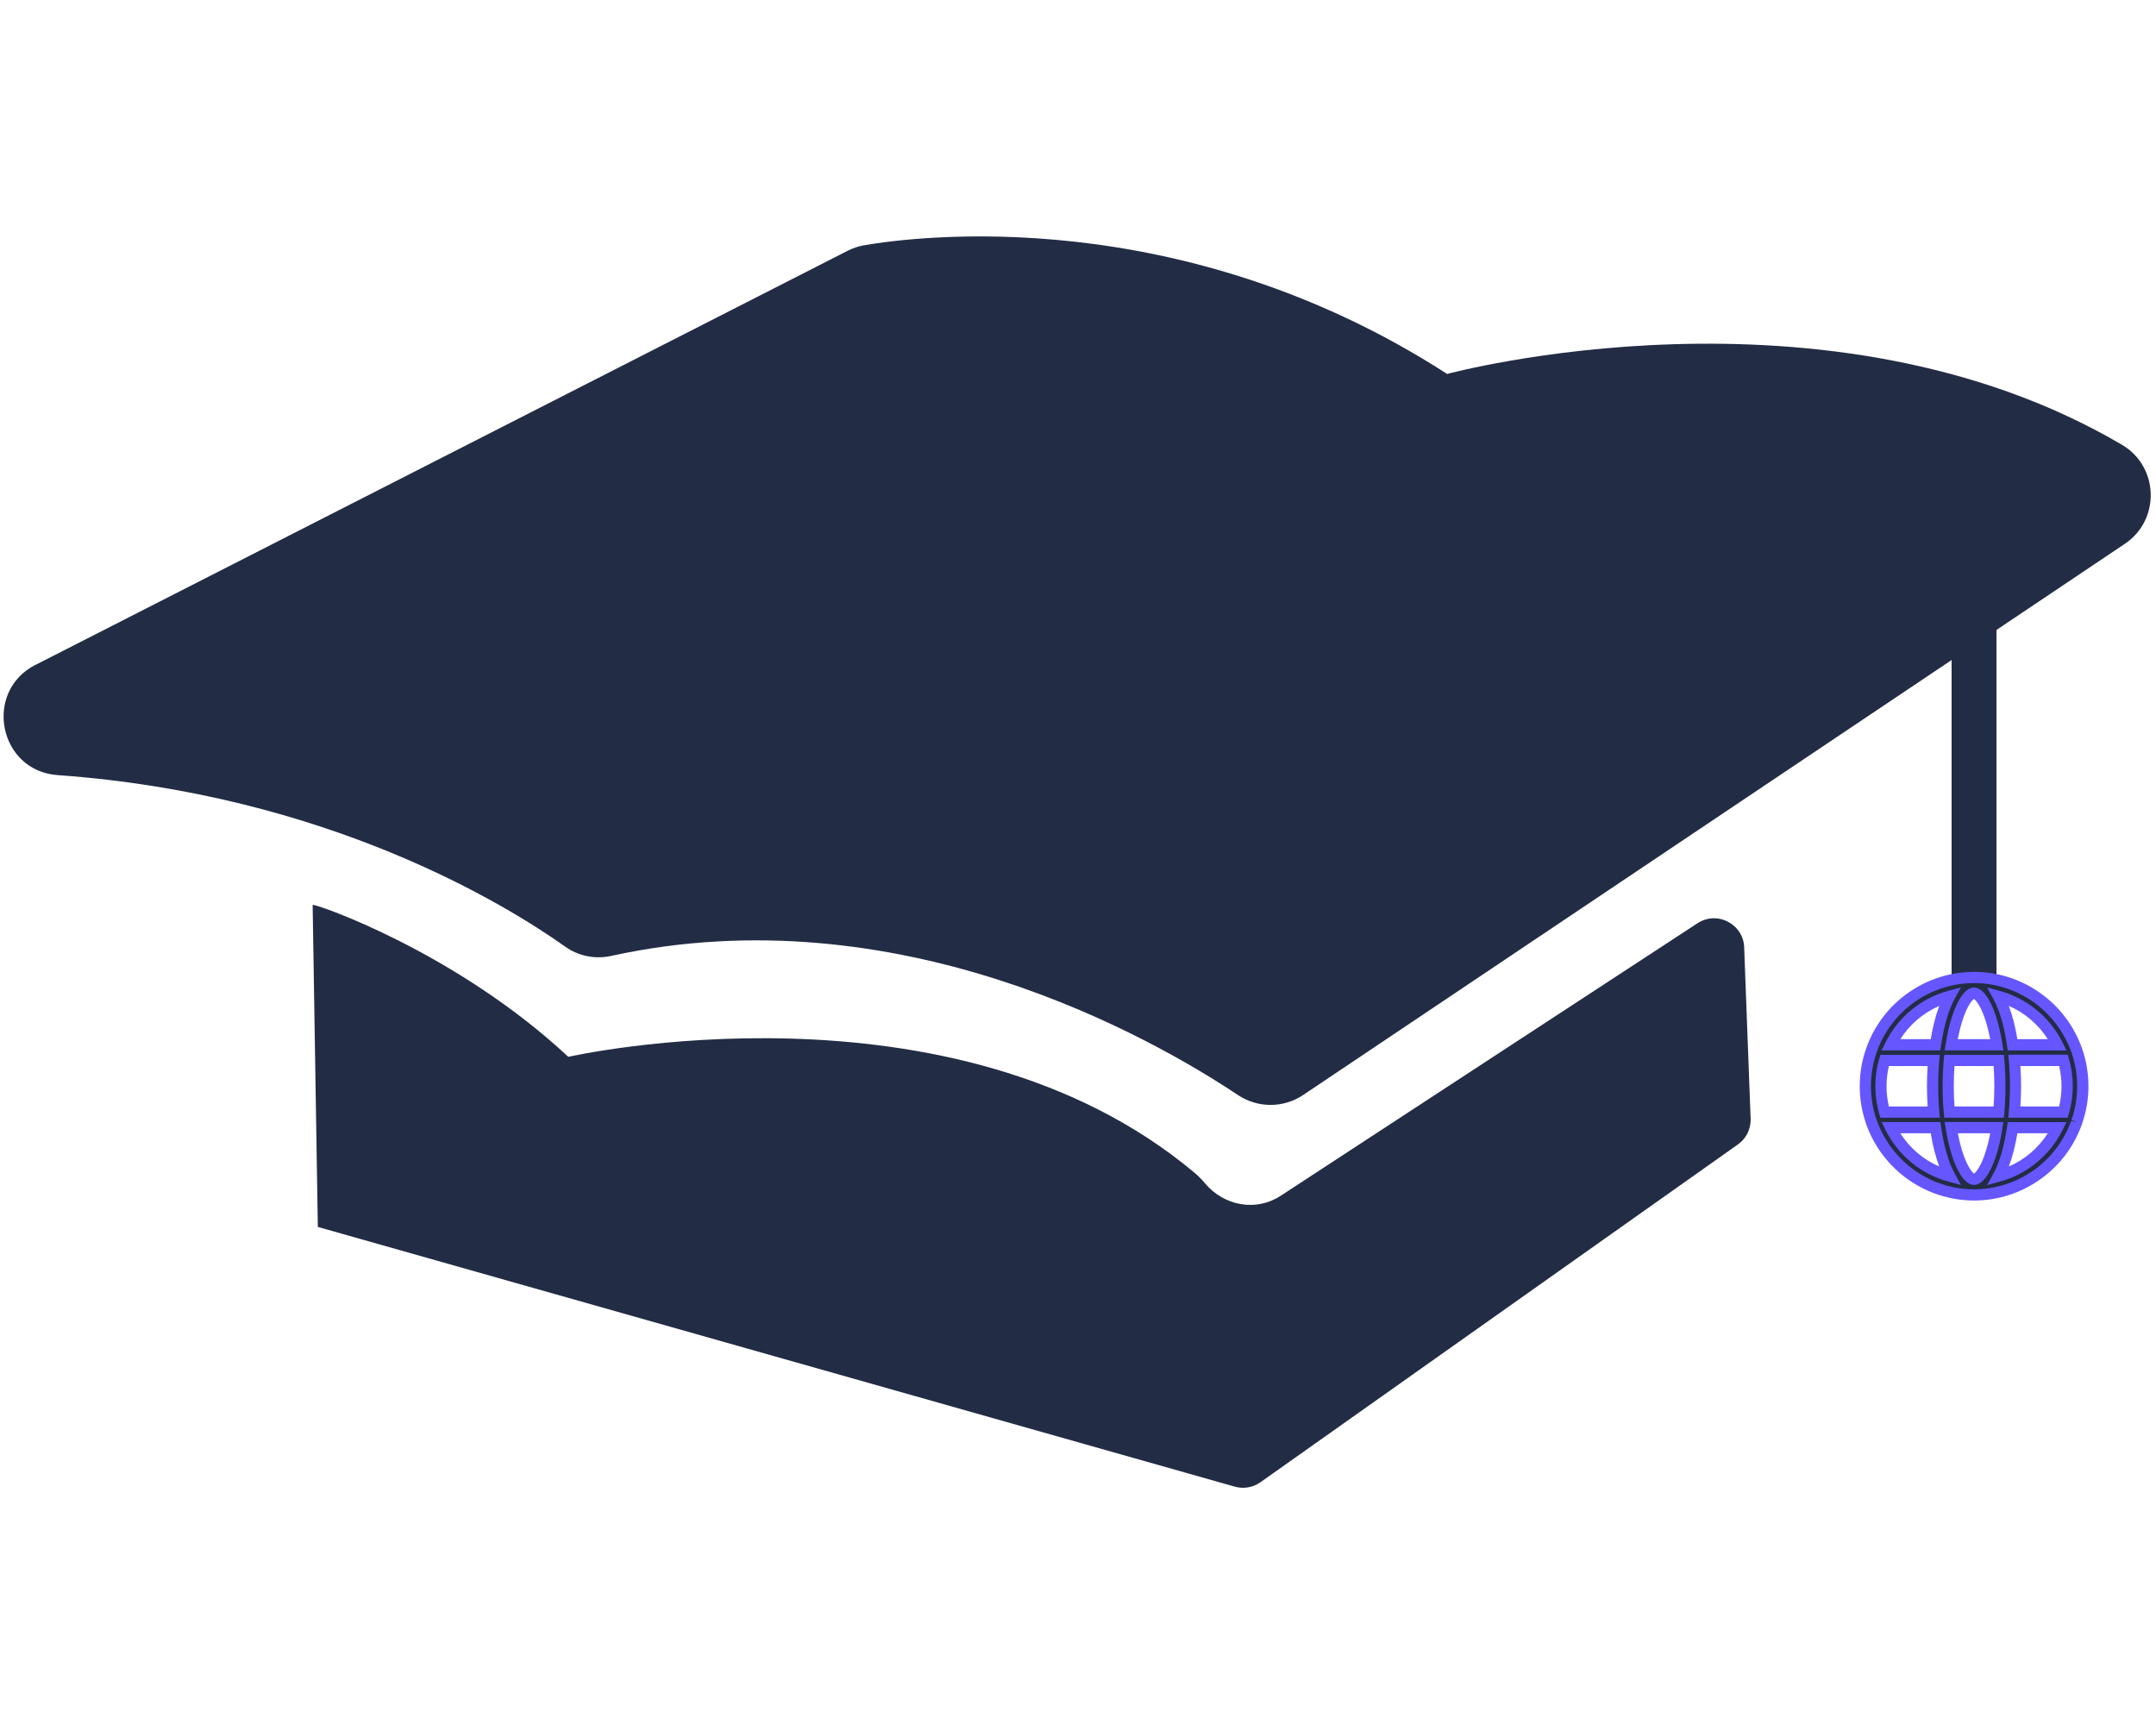 <svg width="100" height="80" viewBox="0 0 321 187" fill="none" xmlns="http://www.w3.org/2000/svg">
<path d="M5.29 64.08L126.19 2.44C126.96 2.05 127.77 1.77 128.62 1.62C136.25 0.3 175.68 -4.89 215.46 20.77C215.46 20.77 271.9 5.46 315.91 31.3C321.45 34.55 321.69 42.48 316.36 46.06L194.01 128.12C191.07 130.09 187.24 130.07 184.3 128.11C171.41 119.52 133.73 98.04 90.97 107.41C88.6 107.93 86.12 107.43 84.14 106.02C75.49 99.88 48.8 83.35 8.58 80.49C-0.19 79.87 -2.54 68.05 5.3 64.06L5.29 64.08Z" fill="#222C44"/>
<path d="M259.69 106.3L260.65 131.8C260.65 133.27 259.94 134.64 258.74 135.48L187.65 185.77C186.54 186.55 185.13 186.79 183.82 186.41L47.35 147.76C47.35 147.76 47.33 147.74 47.32 147.73L46.55 99.84C46.55 99.84 46.55 99.81 46.56 99.81C47.14 99.67 67.92 106.86 84.61 122.43C84.61 122.43 141.79 109.44 177.85 139.69C178.43 140.18 178.95 140.71 179.41 141.26C182.22 144.62 187 145.52 190.67 143.12L252.71 102.56C255.7 100.58 259.69 102.72 259.69 106.31V106.3Z" fill="#222C44"/>
<path d="M297.25 33.08H290.57V112.12H297.25V33.08Z" fill="#222C44"/>
<path d="M309.19 132.13C309.77 130.46 310.09 128.67 310.09 126.8C310.09 124.93 309.77 123.14 309.19 121.48C309.18 121.43 309.16 121.38 309.14 121.33C306.89 115.09 300.91 110.62 293.91 110.62C286.91 110.62 280.93 115.09 278.68 121.33C278.66 121.38 278.64 121.43 278.63 121.48C278.05 123.15 277.73 124.94 277.73 126.8C277.73 128.66 278.05 130.46 278.63 132.13C278.64 132.18 278.66 132.23 278.68 132.28C280.93 138.52 286.91 142.99 293.91 142.99C300.91 142.99 306.89 138.52 309.14 132.28C309.16 132.23 309.18 132.18 309.19 132.13ZM293.91 140.67C293.29 140.67 292.3 139.55 291.47 137.06C291.07 135.86 290.75 134.47 290.51 132.97H297.3C297.07 134.47 296.75 135.86 296.34 137.06C295.51 139.55 294.52 140.67 293.9 140.67H293.91ZM290.23 130.65C290.12 129.41 290.06 128.12 290.06 126.8C290.06 125.48 290.12 124.19 290.23 122.95H297.59C297.7 124.19 297.76 125.48 297.76 126.8C297.76 128.12 297.7 129.41 297.59 130.65H290.23ZM280.04 126.8C280.04 125.47 280.23 124.17 280.58 122.95H287.9C287.79 124.21 287.74 125.51 287.74 126.8C287.74 128.09 287.8 129.39 287.9 130.65H280.58C280.23 129.43 280.04 128.14 280.04 126.8ZM293.91 112.94C294.53 112.94 295.52 114.06 296.35 116.55C296.75 117.75 297.07 119.14 297.31 120.64H290.52C290.75 119.14 291.07 117.75 291.48 116.55C292.31 114.06 293.3 112.94 293.92 112.94H293.91ZM299.91 122.96H307.23C307.58 124.18 307.77 125.47 307.77 126.81C307.77 128.15 307.58 129.44 307.23 130.66H299.91C300.02 129.4 300.07 128.1 300.07 126.81C300.07 125.52 300.02 124.22 299.91 122.96ZM306.32 120.64H299.64C299.23 117.79 298.52 115.24 297.53 113.43C301.38 114.47 304.57 117.14 306.32 120.64ZM290.28 113.42C289.29 115.24 288.58 117.79 288.17 120.63H281.49C283.24 117.12 286.43 114.46 290.28 113.42ZM281.49 132.97H288.17C288.58 135.82 289.29 138.37 290.28 140.18C286.43 139.14 283.24 136.47 281.49 132.97ZM297.53 140.19C298.52 138.37 299.23 135.82 299.64 132.98H306.32C304.57 136.49 301.38 139.15 297.53 140.19Z" fill="#222C44"/>
<path d="M293.91 143.82C286.76 143.82 280.32 139.29 277.89 132.55L277.82 132.35C277.21 130.6 276.89 128.72 276.89 126.8C276.89 124.88 277.21 123 277.84 121.2L277.92 120.99C280.33 114.3 286.76 109.78 293.92 109.78C301.08 109.78 307.51 114.31 309.94 121.05L310.01 121.25C310.62 123 310.94 124.88 310.94 126.8C310.94 128.72 310.62 130.58 310 132.37L309.92 132.6C307.51 139.29 301.07 143.82 293.92 143.82H293.91ZM293.91 111.45C287.46 111.45 281.65 115.53 279.46 121.61C278.84 123.37 278.56 125.07 278.56 126.8C278.56 128.53 278.85 130.23 279.41 131.85C281.65 138.07 287.45 142.15 293.91 142.15C300.37 142.15 306.17 138.07 308.36 131.99L309.2 132.13L308.41 131.85C308.98 130.23 309.26 128.53 309.26 126.8C309.26 125.07 308.97 123.37 308.41 121.75C306.17 115.53 300.37 111.45 293.91 111.45ZM295.86 141.51L296.8 139.79C297.7 138.14 298.4 135.74 298.82 132.86L298.92 132.15H307.67L307.07 133.36C305.19 137.12 301.8 139.91 297.75 141.01L295.86 141.52V141.51ZM300.36 133.81C300.05 135.68 299.62 137.35 299.09 138.76C301.46 137.73 303.49 136 304.89 133.81H300.36ZM291.96 141.51L290.07 141C286.03 139.9 282.63 137.12 280.75 133.35L280.15 132.14H288.9L289 132.85C289.42 135.74 290.12 138.13 291.02 139.78L291.96 141.5V141.51ZM282.93 133.81C284.33 136 286.35 137.73 288.73 138.76C288.2 137.35 287.77 135.68 287.46 133.81H282.93ZM293.91 141.5C292.74 141.5 291.56 139.98 290.68 137.32C290.27 136.09 289.94 134.66 289.69 133.09L289.54 132.13H298.28L298.13 133.09C297.89 134.65 297.56 136.07 297.14 137.32C296.26 139.98 295.08 141.5 293.91 141.5ZM291.5 133.81C291.71 134.91 291.96 135.91 292.26 136.8C292.95 138.87 293.66 139.64 293.91 139.81C294.16 139.64 294.87 138.87 295.56 136.8C295.86 135.9 296.11 134.9 296.32 133.81H291.51H291.5ZM307.86 131.49H299.01L299.09 130.58C299.2 129.34 299.25 128.07 299.25 126.8C299.25 125.53 299.2 124.26 299.09 123.02L299.01 122.11H307.86L308.03 122.71C308.41 124.03 308.61 125.41 308.61 126.79C308.61 128.17 308.42 129.55 308.03 130.87L307.86 131.47V131.49ZM300.81 129.82H306.58C306.81 128.84 306.93 127.82 306.93 126.81C306.93 125.8 306.81 124.78 306.58 123.8H300.81C300.88 124.79 300.91 125.8 300.91 126.81C300.91 127.82 300.88 128.83 300.81 129.82ZM298.35 131.49H289.47L289.4 130.73C289.28 129.45 289.23 128.14 289.23 126.81C289.23 125.48 289.29 124.16 289.4 122.89L289.47 122.13H298.35L298.42 122.89C298.53 124.17 298.59 125.49 298.59 126.81C298.59 128.13 298.53 129.46 298.42 130.73L298.35 131.49ZM291 129.82H296.82C296.89 128.83 296.93 127.82 296.93 126.81C296.93 125.8 296.89 124.78 296.82 123.8H291C290.93 124.79 290.89 125.8 290.89 126.81C290.89 127.82 290.93 128.84 291 129.82ZM288.81 131.49H279.96L279.79 130.89C279.41 129.57 279.21 128.2 279.21 126.81C279.21 125.42 279.4 124.05 279.79 122.73L279.96 122.13H288.81L288.73 123.04C288.62 124.28 288.57 125.55 288.57 126.82C288.57 128.09 288.62 129.35 288.73 130.6L288.81 131.51V131.49ZM281.23 129.82H287C286.93 128.82 286.9 127.81 286.9 126.81C286.9 125.81 286.93 124.79 287 123.8H281.23C281 124.78 280.88 125.79 280.88 126.81C280.88 127.83 281 128.84 281.23 129.82ZM307.67 121.47H298.92L298.82 120.76C298.4 117.87 297.7 115.48 296.8 113.83L295.86 112.11L297.75 112.62C301.79 113.72 305.19 116.5 307.07 120.27L307.67 121.48V121.47ZM300.36 119.8H304.89C303.49 117.61 301.47 115.88 299.09 114.85C299.62 116.26 300.05 117.93 300.36 119.8ZM298.28 121.47H289.54L289.69 120.51C289.93 118.94 290.27 117.52 290.68 116.29C291.56 113.63 292.74 112.11 293.91 112.11C295.08 112.11 296.26 113.63 297.14 116.29C297.55 117.53 297.89 118.95 298.13 120.51L298.28 121.47ZM291.5 119.8H296.31C296.1 118.71 295.85 117.7 295.55 116.81C294.86 114.74 294.15 113.97 293.9 113.8C293.65 113.97 292.94 114.74 292.25 116.81C291.95 117.7 291.7 118.71 291.49 119.8H291.5ZM288.89 121.47H280.14L280.74 120.26C282.62 116.5 286.01 113.71 290.06 112.61L291.95 112.1L291.01 113.82C290.11 115.47 289.41 117.87 288.99 120.75L288.89 121.46V121.47ZM282.93 119.8H287.46C287.77 117.93 288.2 116.26 288.73 114.85C286.36 115.88 284.33 117.61 282.93 119.8Z" fill="#6556FF"/>
</svg>

